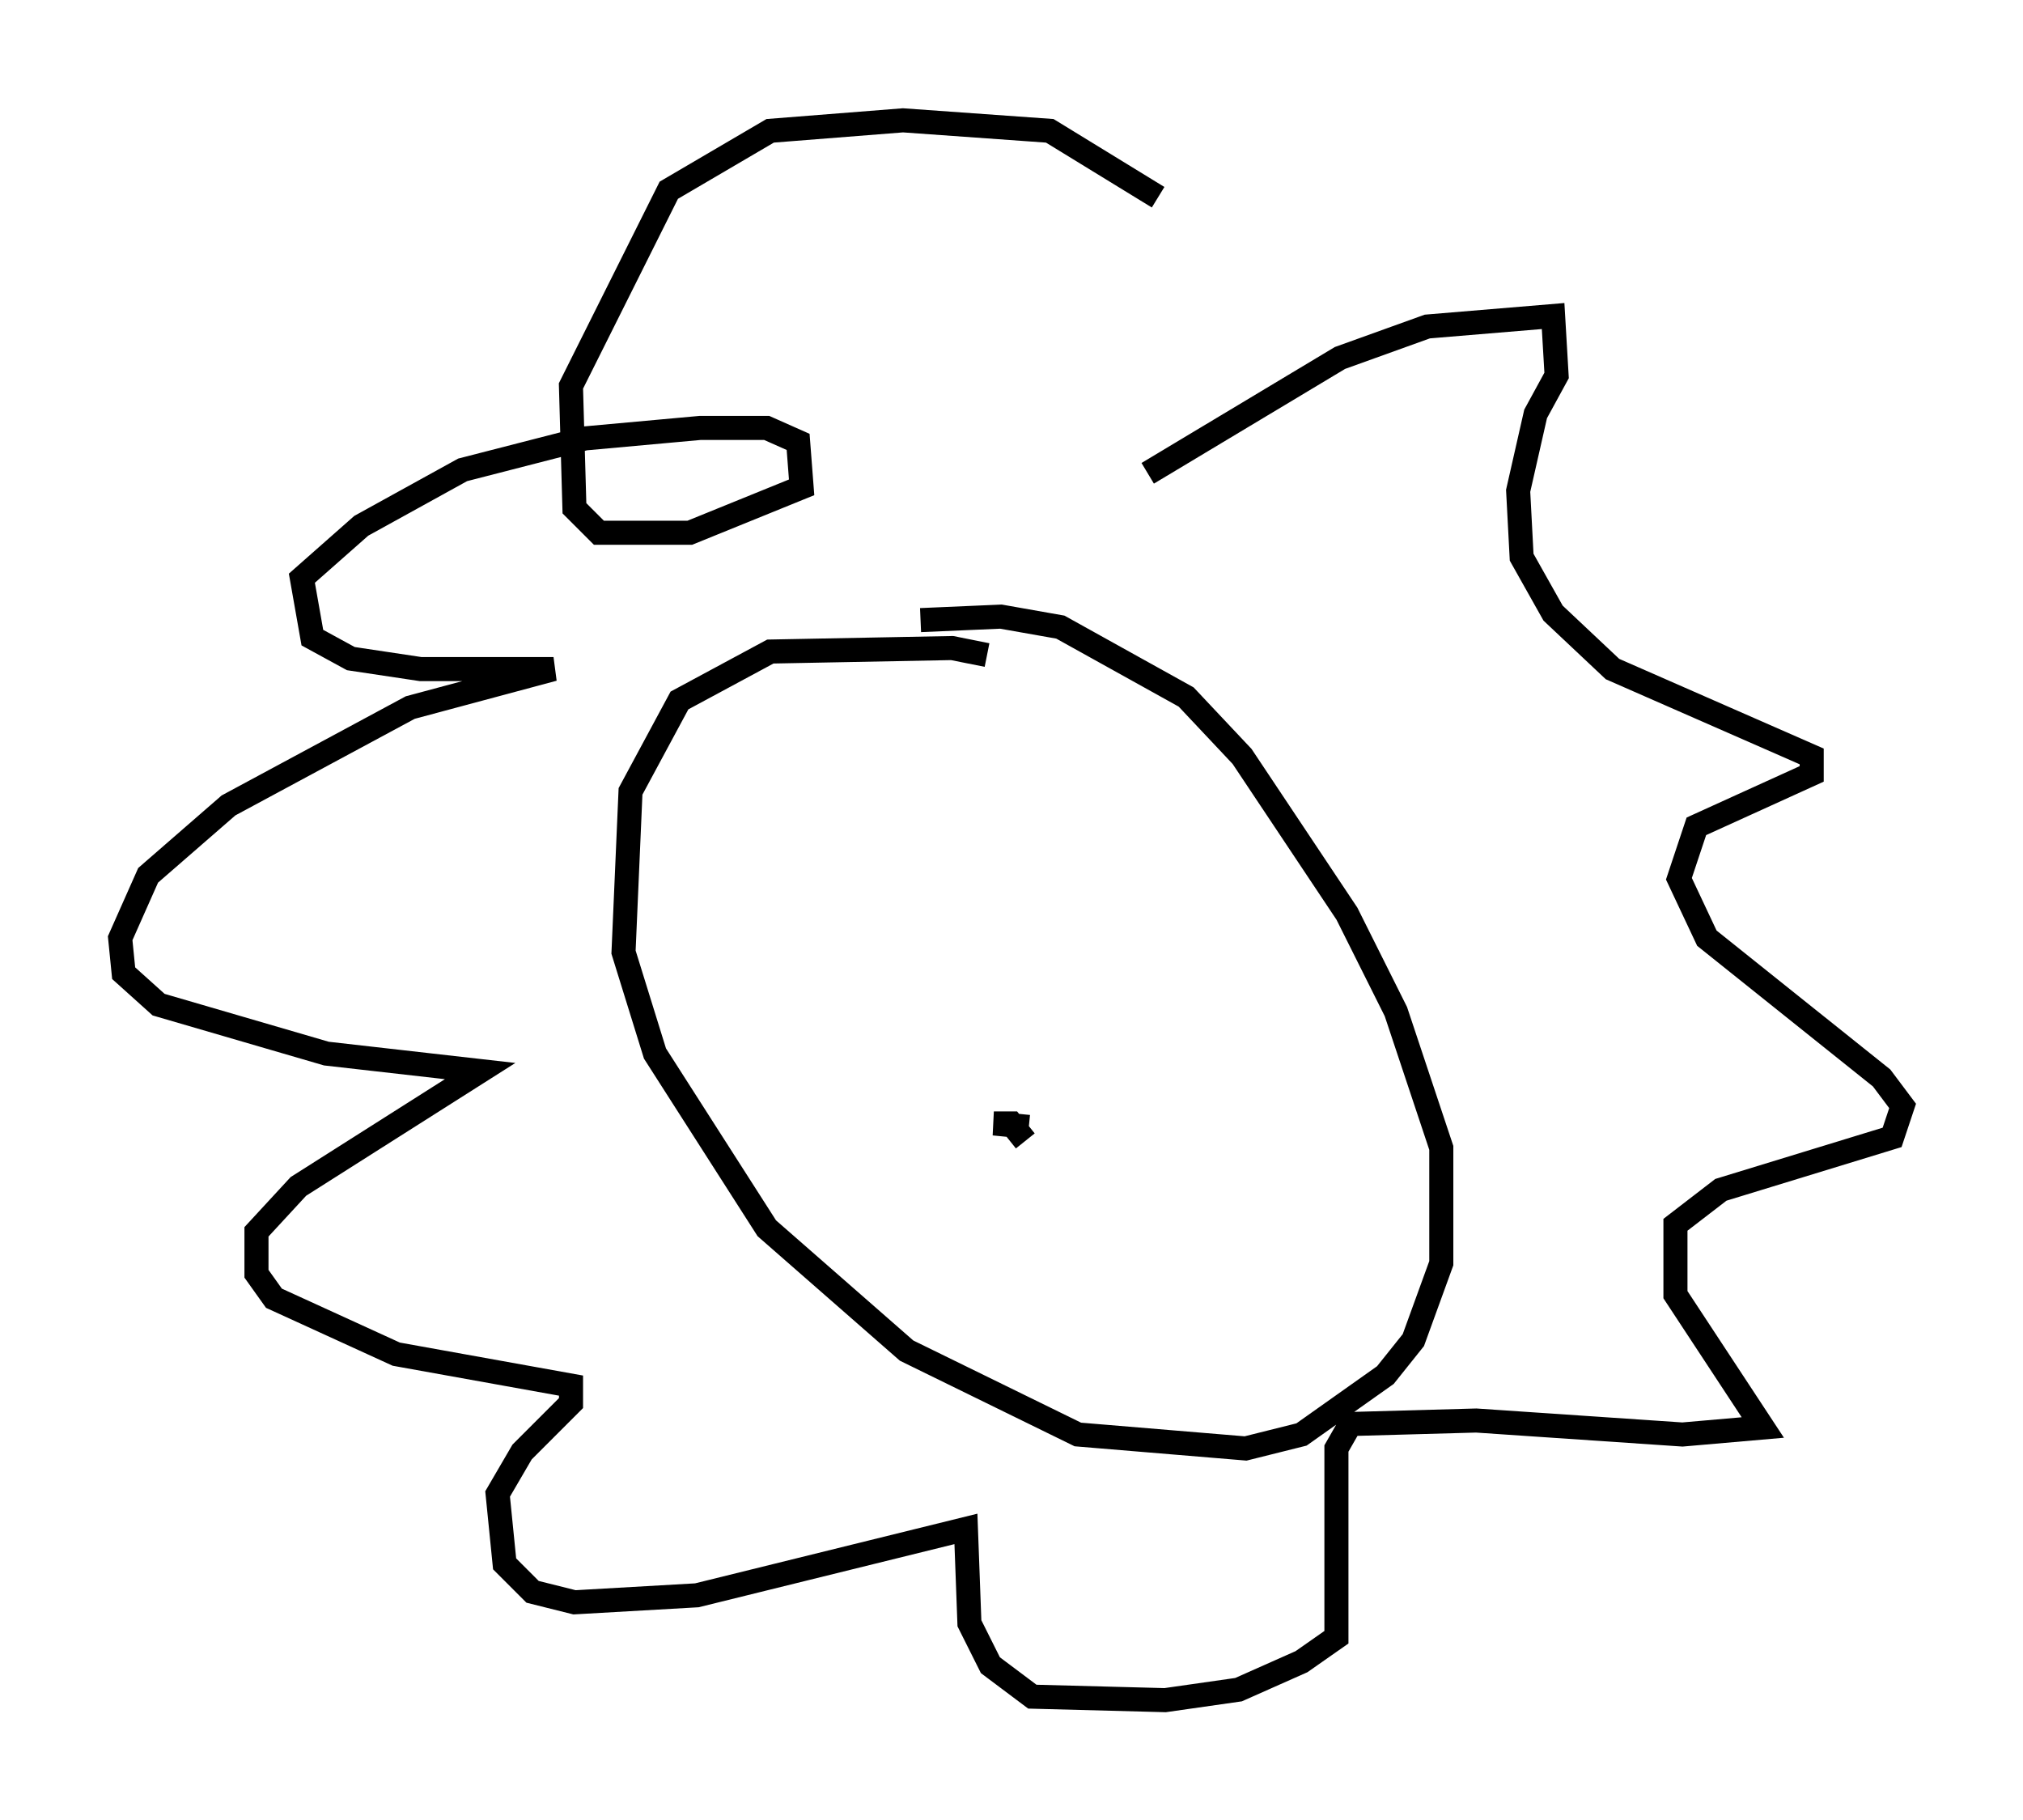 <?xml version="1.0" encoding="utf-8" ?>
<svg baseProfile="full" height="75.653" version="1.1" width="84.078" xmlns="http://www.w3.org/2000/svg" xmlns:ev="http://www.w3.org/2001/xml-events" xmlns:xlink="http://www.w3.org/1999/xlink"><defs /><rect fill="white" height="75.653" width="84.078" x="0" y="0" /><path d="M42.184, 28.095 m-1.162, -0.872 l-1.453, -0.291 -7.553, 0.145 l-3.777, 2.034 -2.034, 3.777 l-0.291, 6.682 1.307, 4.212 l4.648, 7.263 5.81, 5.084 l7.117, 3.486 6.972, 0.581 l2.324, -0.581 3.486, -2.469 l1.162, -1.453 1.162, -3.196 l0.0, -4.793 -1.888, -5.665 l-2.034, -4.067 -4.358, -6.536 l-2.324, -2.469 -5.229, -2.905 l-2.469, -0.436 -3.341, 0.145 m9.441, -6.101 l7.989, -4.793 3.631, -1.307 l5.229, -0.436 0.145, 2.469 l-0.872, 1.598 -0.726, 3.196 l0.145, 2.76 1.307, 2.324 l2.469, 2.324 8.279, 3.631 l0.0, 0.726 -4.793, 2.179 l-0.726, 2.179 1.162, 2.469 l7.263, 5.81 0.872, 1.162 l-0.436, 1.307 -7.117, 2.179 l-1.888, 1.453 0.0, 2.905 l3.631, 5.52 -3.341, 0.291 l-8.57, -0.581 -5.229, 0.145 l-0.581, 1.017 0.0, 7.844 l-1.453, 1.017 -2.615, 1.162 l-3.05, 0.436 -5.52, -0.145 l-1.743, -1.307 -0.872, -1.743 l-0.145, -3.922 -11.184, 2.76 l-5.084, 0.291 -1.743, -0.436 l-1.162, -1.162 -0.291, -2.905 l1.017, -1.743 2.034, -2.034 l0.0, -0.726 -7.263, -1.307 l-5.084, -2.324 -0.726, -1.017 l0.0, -1.743 1.743, -1.888 l7.553, -4.793 -6.391, -0.726 l-6.972, -2.034 -1.453, -1.307 l-0.145, -1.453 1.162, -2.615 l3.341, -2.905 7.553, -4.067 l5.955, -1.598 -5.52, 0.0 l-2.905, -0.436 -1.598, -0.872 l-0.436, -2.469 2.469, -2.179 l4.212, -2.324 5.084, -1.307 l4.793, -0.436 2.76, 0.0 l1.307, 0.581 0.145, 1.888 l-4.648, 1.888 -3.777, 0.0 l-1.017, -1.017 -0.145, -5.084 l4.067, -8.134 4.212, -2.469 l5.52, -0.436 6.101, 0.436 l4.503, 2.76 m-5.52, 39.218 l-0.581, -0.726 -0.726, 0.0 l1.453, 0.145 " fill="none" stroke="black" stroke-width="1" /></svg>